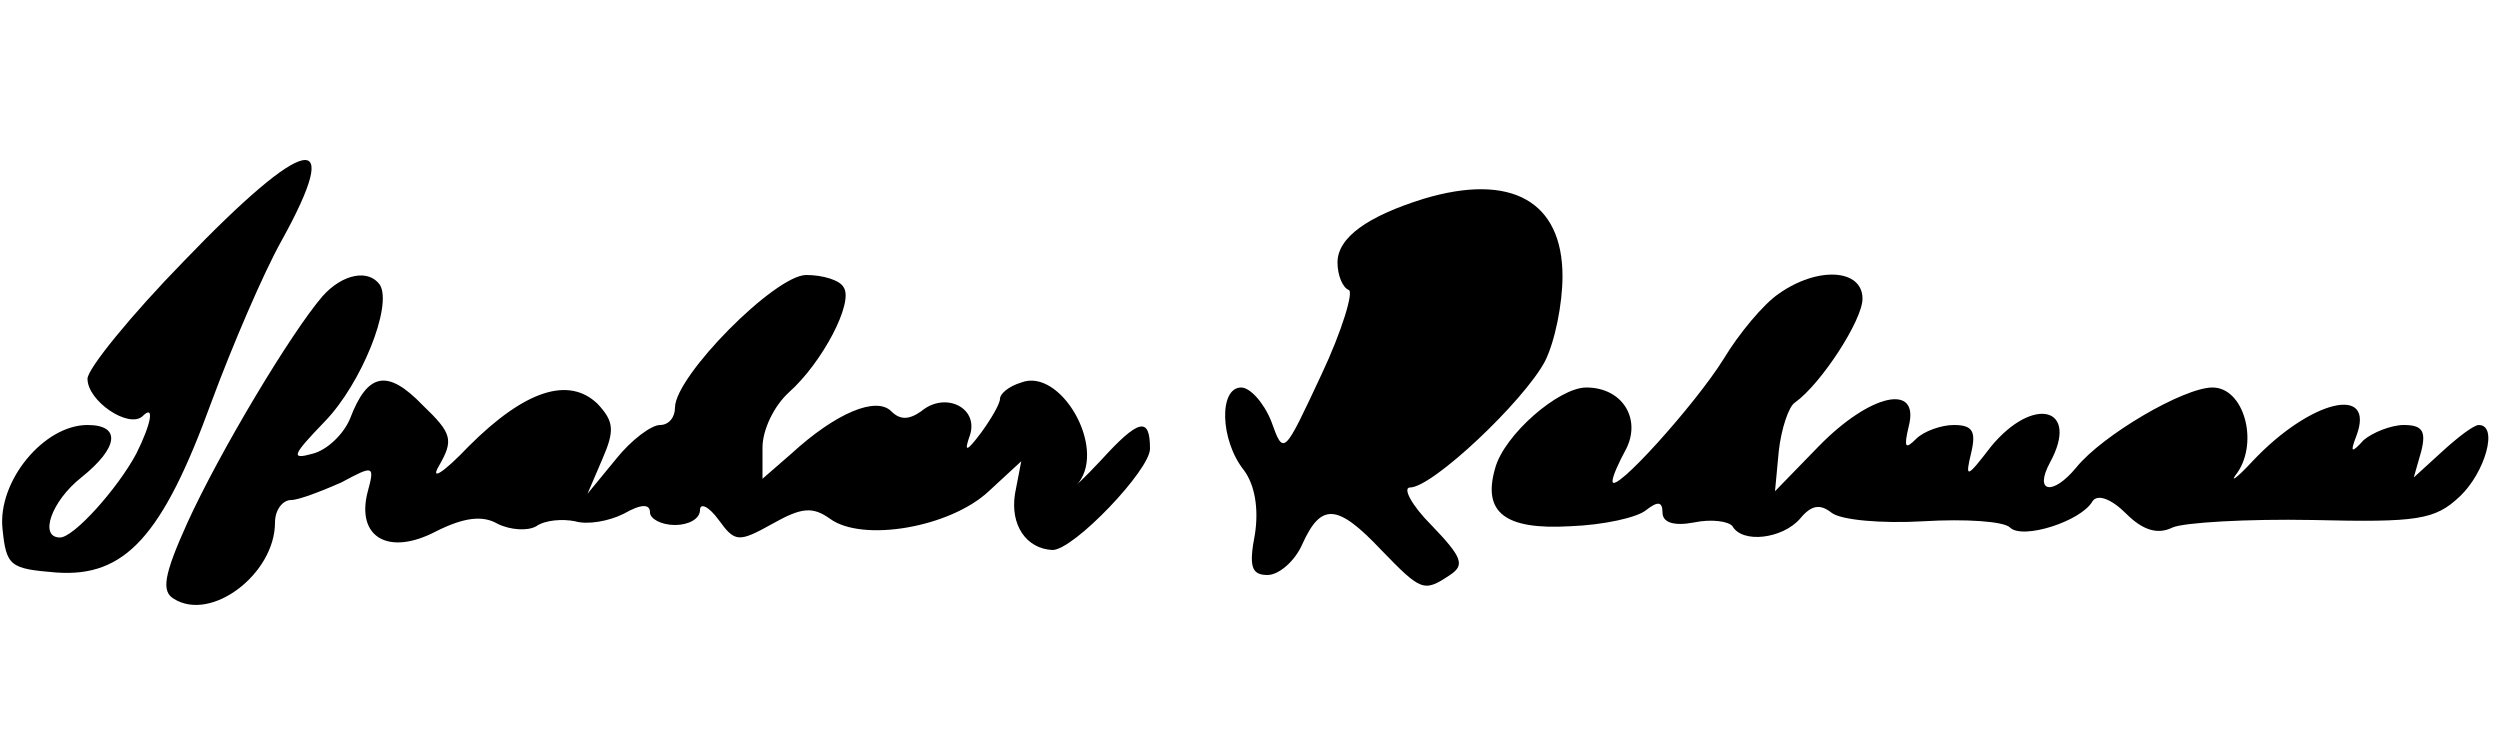 <?xml version="1.0" standalone="no"?>
<!DOCTYPE svg PUBLIC "-//W3C//DTD SVG 20010904//EN"
 "http://www.w3.org/TR/2001/REC-SVG-20010904/DTD/svg10.dtd">
<svg version="1.0" xmlns="http://www.w3.org/2000/svg"
 width="200pt" height="60pt" viewBox="0 0 200 60"
 preserveAspectRatio="xMidYMid meet">
<g transform="translate(0,60) scale(0.1,-0.1)"
fill="#000000" stroke="none">
<path d="M147 391 c-42 -43 -77 -86 -77 -94 0 -18 33 -40 44 -30 10 10 7 -6
-5 -30 -15 -28 -50 -67 -61 -67 -17 0 -7 29 17 48 30 24 32 42 5 42 -35 0 -72
-45 -68 -83 3 -30 6 -32 43 -35 55 -4 85 29 124 136 17 46 42 104 56 129 51
92 20 86 -78 -16z"/>
<path d="M1139 441 c-45 -14 -69 -31 -69 -51 0 -10 4 -20 9 -22 4 -1 -5 -32
-22 -68 -30 -64 -30 -65 -40 -37 -6 15 -17 27 -24 27 -18 0 -17 -42 2 -66 9
-12 12 -31 9 -51 -5 -26 -3 -33 10 -33 9 0 22 11 28 25 15 33 28 32 63 -5 32
-33 34 -34 55 -20 12 8 10 14 -15 40 -16 16 -23 30 -17 30 18 0 91 69 108 101
8 16 14 46 14 68 0 60 -41 83 -111 62z"/>
<path d="M258 363 c-25 -29 -82 -124 -108 -181 -19 -42 -21 -55 -11 -61 30
-19 81 20 81 61 0 10 6 18 13 18 6 0 24 7 40 14 26 14 27 14 21 -8 -9 -36 17
-51 55 -31 22 11 37 13 49 6 10 -5 24 -6 31 -2 7 5 21 6 31 4 10 -3 27 0 39 6
14 8 21 8 21 1 0 -5 9 -10 20 -10 11 0 20 5 20 12 0 6 7 3 15 -8 13 -18 16
-18 43 -3 23 13 32 14 46 4 26 -19 96 -7 127 22 l26 24 -5 -26 c-4 -25 9 -44
30 -45 17 0 78 64 78 81 0 26 -9 24 -39 -9 -14 -15 -23 -23 -18 -18 22 29 -15
92 -46 80 -10 -3 -17 -9 -17 -13 0 -4 -7 -16 -15 -27 -12 -16 -14 -16 -9 -2 7
22 -20 35 -39 19 -10 -7 -17 -7 -24 0 -12 12 -44 -1 -80 -34 l-23 -20 0 25 c0
14 9 33 21 44 27 24 52 72 44 84 -3 6 -17 10 -30 10 -25 0 -105 -81 -105 -106
0 -8 -5 -14 -12 -14 -7 0 -23 -12 -35 -27 l-23 -28 12 28 c10 23 9 30 -4 44
-23 22 -58 11 -103 -34 -20 -21 -31 -28 -24 -16 12 21 11 26 -13 49 -28 29
-44 26 -58 -11 -5 -12 -18 -25 -30 -28 -18 -5 -16 -1 10 26 29 30 54 92 44
109 -9 13 -30 9 -46 -9z"/>
<path d="M1423 365 c-12 -8 -32 -32 -44 -52 -23 -37 -89 -110 -89 -98 0 4 5
15 11 26 12 24 -3 49 -32 49 -22 0 -66 -38 -73 -65 -10 -35 8 -49 60 -46 27 1
54 7 61 13 9 7 13 7 13 -2 0 -8 9 -11 25 -8 14 3 28 1 31 -3 8 -14 40 -10 54
6 9 11 16 12 25 5 7 -6 40 -9 74 -7 33 2 64 0 69 -5 10 -10 57 5 66 21 4 6 15
2 27 -10 13 -13 25 -17 37 -11 9 4 60 7 112 6 84 -2 98 0 118 19 20 19 31 57
15 57 -4 0 -17 -10 -29 -21 l-23 -21 6 21 c4 16 1 21 -14 21 -10 0 -25 -6 -32
-12 -10 -11 -11 -10 -6 3 16 42 -37 29 -83 -20 -13 -14 -19 -18 -12 -9 17 25
5 68 -20 68 -23 0 -88 -38 -109 -64 -19 -23 -34 -20 -21 4 24 44 -13 54 -47
13 -20 -26 -21 -26 -16 -5 4 17 1 22 -14 22 -10 0 -24 -5 -30 -11 -9 -9 -10
-7 -6 10 9 35 -31 26 -72 -16 l-35 -36 3 32 c2 18 8 36 13 39 21 15 54 66 54
83 0 24 -36 26 -67 4z"/>
</g>
</svg>
